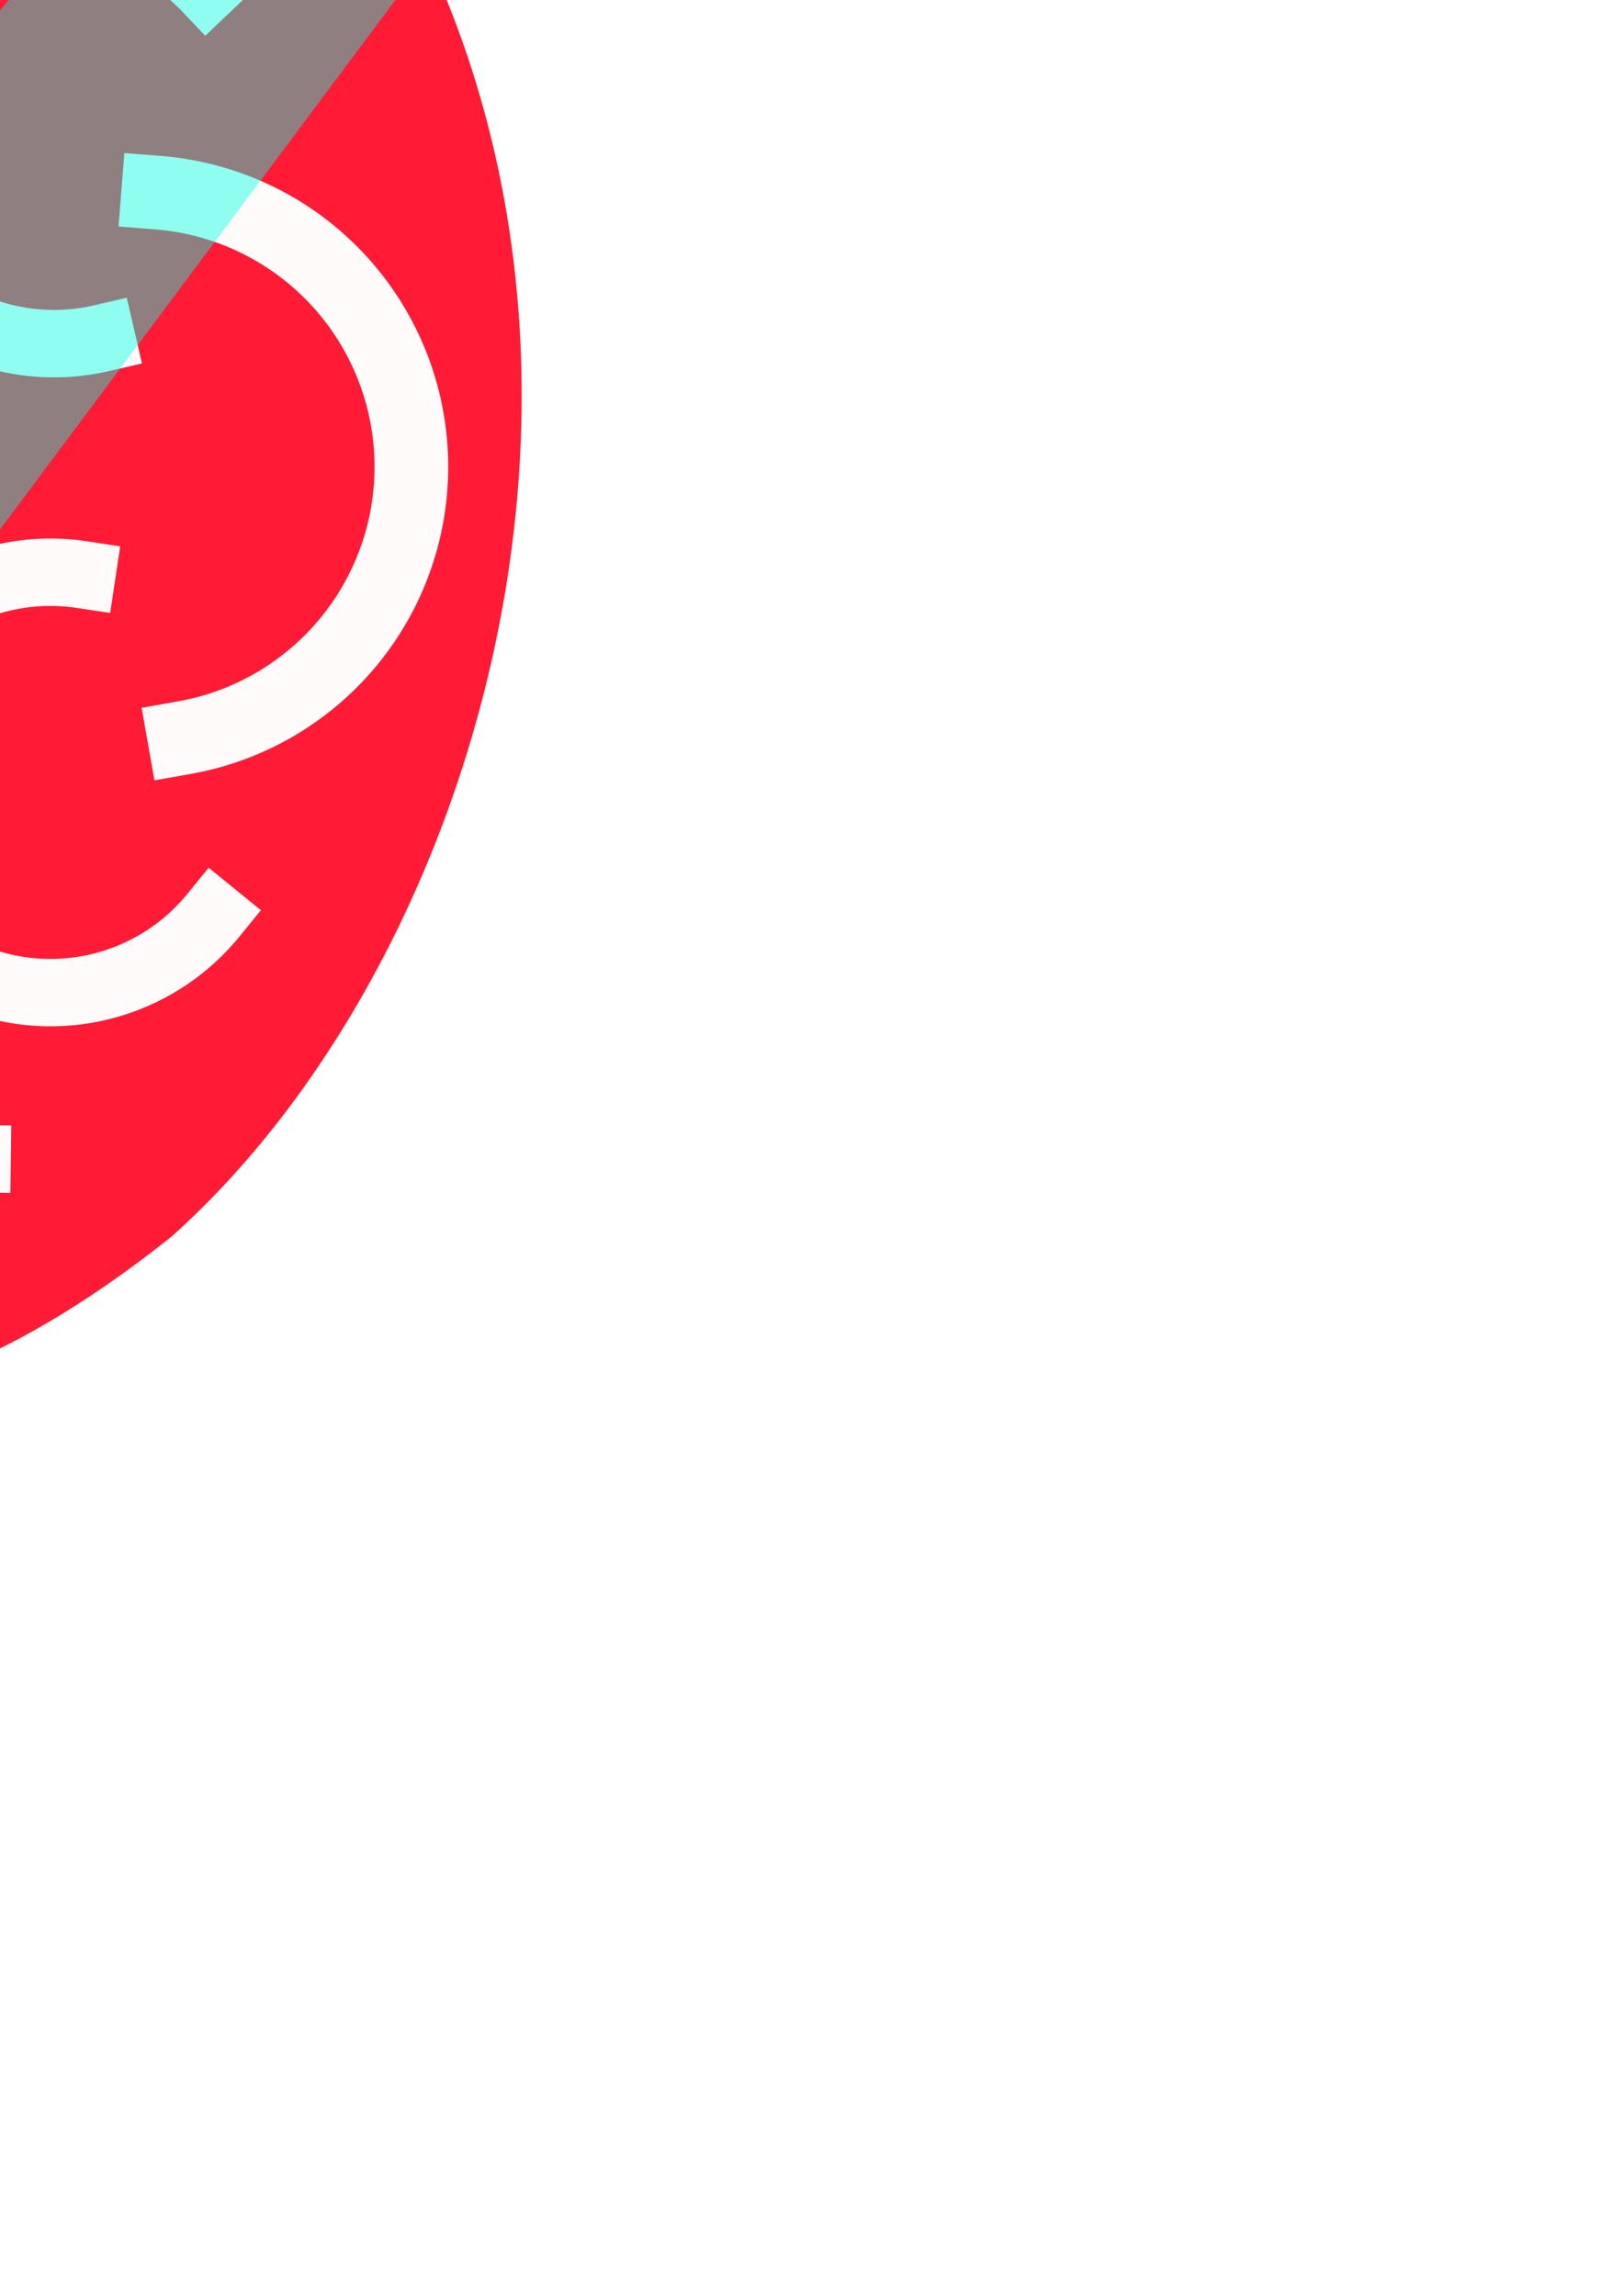 <?xml version="1.0" encoding="UTF-8" standalone="no"?>
<!-- Created with Inkscape (http://www.inkscape.org/) -->

<svg
   xmlns:dc="http://purl.org/dc/elements/1.1/"
   xmlns:cc="http://creativecommons.org/ns#"
   xmlns:rdf="http://www.w3.org/1999/02/22-rdf-syntax-ns#"
   xmlns:svg="http://www.w3.org/2000/svg"
   xmlns="http://www.w3.org/2000/svg"
   xmlns:sodipodi="http://sodipodi.sourceforge.net/DTD/sodipodi-0.dtd"
   xmlns:inkscape="http://www.inkscape.org/namespaces/inkscape"
   width="744.094"
   height="1052.362"
   id="svg2"
   version="1.1"
   inkscape:version="0.48.4 r9939"
   sodipodi:docname="art.svg">
  <sodipodi:namedview
     id="base"
     pagecolor="#ffffff"
     bordercolor="#666666"
     borderopacity="1.0"
     inkscape:pageopacity="0.0"
     inkscape:pageshadow="2"
     inkscape:zoom="0.1767767"
     inkscape:cx="1405.8183"
     inkscape:cy="2432.8045"
     inkscape:document-units="px"
     inkscape:current-layer="layer1"
     showgrid="false"
     inkscape:window-width="1839"
     inkscape:window-height="1050"
     inkscape:window-x="81"
     inkscape:window-y="30"
     inkscape:window-maximized="1" />
  <defs
     id="defs4">
    <clipPath
       clipPathUnits="userSpaceOnUse"
       id="clipPath5074">
      <path
         sodipodi:nodetypes="csccscc"
         inkscape:connector-curvature="0"
         id="path5076"
         d="m -271.173,-146.604 c -1.142,-30.76 1.195,-56.638 -33.238,-76.449 -117.784,-67.766 -273.187,1.469 -358.722,139.586 -211.082,222.888 -78.783,503.92 103.886,641.941 69.755,66.63 196.821,71.977 230.153,62.7 33.573,-9.344 50.968,-26.183 51.921,-66.581 z"
         style="fill:#28cb3b;fill-opacity:1;stroke:none" />
    </clipPath>
    <clipPath
       clipPathUnits="userSpaceOnUse"
       id="clipPath5078">
      <path
         sodipodi:nodetypes="csccscc"
         inkscape:connector-curvature="0"
         id="path5080"
         d="m -271.173,-146.604 c -1.142,-30.76 1.195,-56.638 -33.238,-76.449 -117.784,-67.766 -273.187,1.469 -358.722,139.586 -211.082,222.888 -78.783,503.92 103.886,641.941 69.755,66.63 196.821,71.977 230.153,62.7 33.573,-9.344 50.968,-26.183 51.921,-66.581 z"
         style="fill:#28cb3b;fill-opacity:1;stroke:none" />
    </clipPath>
    <clipPath
       clipPathUnits="userSpaceOnUse"
       id="clipPath5082">
      <path
         sodipodi:nodetypes="csccscc"
         inkscape:connector-curvature="0"
         id="path5084"
         d="m -271.173,-146.604 c -1.142,-30.76 1.195,-56.638 -33.238,-76.449 -117.784,-67.766 -273.187,1.469 -358.722,139.586 -211.082,222.888 -78.783,503.92 103.886,641.941 69.755,66.63 196.821,71.977 230.153,62.7 33.573,-9.344 50.968,-26.183 51.921,-66.581 z"
         style="fill:#28cb3b;fill-opacity:1;stroke:none" />
    </clipPath>
    <filter
       inkscape:collect="always"
       id="filter5179">
      <feGaussianBlur
         inkscape:collect="always"
         stdDeviation="23.568"
         id="feGaussianBlur5181" />
    </filter>
    <clipPath
       clipPathUnits="userSpaceOnUse"
       id="clipPath5074-1">
      <path
         sodipodi:nodetypes="csccscc"
         inkscape:connector-curvature="0"
         id="path5076-2"
         d="m -271.173,-146.604 c -1.142,-30.76 1.195,-56.638 -33.238,-76.449 -117.784,-67.766 -273.187,1.469 -358.722,139.586 -211.082,222.888 -78.783,503.92 103.886,641.941 69.755,66.63 196.821,71.977 230.153,62.7 33.573,-9.344 50.968,-26.183 51.921,-66.581 z"
         style="fill:#28cb3b;fill-opacity:1;stroke:none" />
    </clipPath>
    <clipPath
       clipPathUnits="userSpaceOnUse"
       id="clipPath5074-1-3">
      <path
         sodipodi:nodetypes="csccscc"
         inkscape:connector-curvature="0"
         id="path5076-2-1"
         d="m -271.173,-146.604 c -1.142,-30.76 1.195,-56.638 -33.238,-76.449 -117.784,-67.766 -273.187,1.469 -358.722,139.586 -211.082,222.888 -78.783,503.92 103.886,641.941 69.755,66.63 196.821,71.977 230.153,62.7 33.573,-9.344 50.968,-26.183 51.921,-66.581 z"
         style="fill:#28cb3b;fill-opacity:1;stroke:none" />
    </clipPath>
    <clipPath
       clipPathUnits="userSpaceOnUse"
       id="clipPath5074-1-4">
      <path
         sodipodi:nodetypes="csccscc"
         inkscape:connector-curvature="0"
         id="path5076-2-5"
         d="m -271.173,-146.604 c -1.142,-30.76 1.195,-56.638 -33.238,-76.449 -117.784,-67.766 -273.187,1.469 -358.722,139.586 -211.082,222.888 -78.783,503.92 103.886,641.941 69.755,66.63 196.821,71.977 230.153,62.7 33.573,-9.344 50.968,-26.183 51.921,-66.581 z"
         style="fill:#28cb3b;fill-opacity:1;stroke:none" />
    </clipPath>
    <clipPath
       clipPathUnits="userSpaceOnUse"
       id="clipPath5074-1-4-6">
      <path
         sodipodi:nodetypes="csccscc"
         inkscape:connector-curvature="0"
         id="path5076-2-5-1"
         d="m -271.173,-146.604 c -1.142,-30.76 1.195,-56.638 -33.238,-76.449 -117.784,-67.766 -273.187,1.469 -358.722,139.586 -211.082,222.888 -78.783,503.92 103.886,641.941 69.755,66.63 196.821,71.977 230.153,62.7 33.573,-9.344 50.968,-26.183 51.921,-66.581 z"
         style="fill:#28cb3b;fill-opacity:1;stroke:none" />
    </clipPath>
    <clipPath
       clipPathUnits="userSpaceOnUse"
       id="clipPath5384">
      <path
         sodipodi:nodetypes="csccscc"
         inkscape:connector-curvature="0"
         id="path5386"
         d="m -938.649,-664.333 c 0.968,-30.76 7.828,-47.631 28.179,-76.449 47.856,-67.766 204.86,-33.401 349.375,112.716 178.953,222.888 94.833,542.103 -60.032,680.124 -159.138,126.63 -240.159,60.663 -268.417,51.386 -28.463,-9.344 -43.21,-26.183 -44.018,-66.581 z"
         style="fill:#1ccb3b;fill-opacity:1;stroke:none"
         clip-path="none" />
    </clipPath>
    <clipPath
       clipPathUnits="userSpaceOnUse"
       id="clipPath5388">
      <path
         sodipodi:nodetypes="csccscc"
         inkscape:connector-curvature="0"
         id="path5390"
         d="m -1122.649,193.057 c 0.968,30.76 7.828,47.631 28.179,76.449 47.855,67.766 204.86,33.401 349.375,-112.716 178.953,-222.888 94.833,-542.103 -60.032,-680.124 -159.138,-126.63 -240.159,-60.663 -268.417,-51.386 -28.463,9.344 -43.21,26.183 -44.018,66.581 z"
         style="fill:#1ccb3b;fill-opacity:1;stroke:none"
         clip-path="none" />
    </clipPath>
    <clipPath
       clipPathUnits="userSpaceOnUse"
       id="clipPath5392">
      <path
         sodipodi:nodetypes="csccscc"
         inkscape:connector-curvature="0"
         id="path5394"
         d="m -710.649,-18.943 c 0.968,30.76 7.828,47.631 28.179,76.449 47.856,67.766 204.86,33.401 349.375,-112.716 178.953,-222.888 94.833,-542.103 -60.032,-680.124 -159.138,-126.63 -240.159,-60.663 -268.417,-51.386 -28.463,9.344 -43.21,26.183 -44.018,66.581 z"
         style="fill:#1ccb3b;fill-opacity:1;stroke:none"
         clip-path="none" />
    </clipPath>
    <clipPath
       clipPathUnits="userSpaceOnUse"
       id="clipPath5396">
      <path
         sodipodi:nodetypes="csccscc"
         inkscape:connector-curvature="0"
         id="path5398"
         d="m -297.95,-218.333 c -0.968,-30.76 -7.828,-47.631 -28.179,-76.449 -47.856,-67.766 -204.86,-33.401 -349.375,112.716 -178.953,222.888 -94.833,542.103 60.032,680.124 159.138,126.63 240.159,60.663 268.417,51.386 28.463,-9.344 43.21,-26.183 44.018,-66.581 z"
         style="fill:#1ccb3b;fill-opacity:1;stroke:none"
         clip-path="none" />
    </clipPath>
    <clipPath
       clipPathUnits="userSpaceOnUse"
       id="clipPath5400">
      <path
         sodipodi:nodetypes="csccscc"
         inkscape:connector-curvature="0"
         id="path5402"
         d="m -289.95,-130.333 c -0.968,-30.76 -7.828,-47.631 -28.179,-76.449 -47.856,-67.766 -204.86,-33.401 -349.375,112.716 -178.953,222.888 -94.833,542.103 60.032,680.124 159.138,126.63 240.159,60.663 268.417,51.386 28.463,-9.344 43.21,-26.183 44.018,-66.581 z"
         style="fill:#1ccb3b;fill-opacity:1;stroke:none"
         clip-path="none" />
    </clipPath>
    <clipPath
       clipPathUnits="userSpaceOnUse"
       id="clipPath5404">
      <path
         sodipodi:nodetypes="csccscc"
         inkscape:connector-curvature="0"
         id="path5406"
         d="m -273.95,-250.333 c -0.968,-30.76 -7.828,-47.631 -28.179,-76.449 -47.856,-67.766 -204.86,-33.401 -349.375,112.716 -178.953,222.888 -94.833,542.103 60.032,680.124 159.138,126.63 240.159,60.663 268.417,51.386 28.463,-9.344 43.21,-26.183 44.018,-66.581 z"
         style="fill:#1ccb3b;fill-opacity:1;stroke:none"
         clip-path="none" />
    </clipPath>
    <clipPath
       clipPathUnits="userSpaceOnUse"
       id="clipPath5408">
      <path
         sodipodi:nodetypes="csccscc"
         inkscape:connector-curvature="0"
         id="path5410"
         d="m -269.73,-146.333 c -1.142,-30.76 -9.233,-47.631 -33.238,-76.449 -56.448,-67.766 -241.64,-33.401 -412.102,112.716 -211.082,222.888 -111.86,542.103 70.81,680.124 187.709,126.63 283.277,60.663 316.609,51.386 33.573,-9.344 50.968,-26.183 51.921,-66.581 z"
         style="fill:#1ccb3b;fill-opacity:1;stroke:none"
         clip-path="none" />
    </clipPath>
  </defs>
  <g
     id="layer1"
     inkscape:groupmode="layer"
     inkscape:label="Layer 1">
    <rect
       style="fill:none;fill-opacity:1;stroke:none"
       id="rect5135"
       width="1100"
       height="1100"
       x="-777.373"
       y="-374.726"
       rx="3.527"
       ry="2.525"
       inkscape:export-filename="/home/alex/development/programing/clojure/droid/codo/assets/logo.png"
       inkscape:export-xdpi="90"
       inkscape:export-ydpi="90" />
    <path
       style="fill:#0093e2;fill-opacity:1;stroke:none"
       d="m -782.176,229.349 325.619,358.501 c 87.83,75.507 154.701,44.316 216.037,-20.555 L 300.822,-157.569 c 27.676,-74.297 -37.865,-111.898 -94.168,-85.399 l -517.937,625.901 c -34.398,25.905 -35.381,53.235 -80.393,13.638 0,0 -130.989,-110.164 -230.691,-200.148 -64.301,-58.033 -134.305,8.447 -159.808,32.925 z"
       id="path4986"
       inkscape:connector-curvature="0"
       sodipodi:nodetypes="cccccccsc"
       inkscape:export-filename="/home/alex/development/programing/clojure/droid/codo/assets/logo.png"
       inkscape:export-xdpi="90"
       inkscape:export-ydpi="90" />
    <path
       sodipodi:nodetypes="csccscc"
       inkscape:connector-curvature="0"
       id="path3023"
       d="m -270.373,-146.253 c -1.142,-30.76 -9.233,-47.631 -33.238,-76.449 -56.448,-67.766 -241.64,-33.401 -412.102,112.716 -211.082,222.888 -111.86,542.103 70.81,680.124 187.709,126.63 283.277,60.663 316.609,51.386 33.573,-9.344 50.968,-26.183 51.921,-66.581 z"
       style="fill:#ffcb3b;fill-opacity:1;stroke:none"
       clip-path="url(#clipPath5408)"
       transform="matrix(0.848,0,0,1,-41.276,0)"
       inkscape:export-filename="/home/alex/development/programing/clojure/droid/codo/assets/logo.png"
       inkscape:export-xdpi="90"
       inkscape:export-ydpi="90" />
    <path
       inkscape:connector-curvature="0"
       style="opacity:0.98;fill:none;stroke:#ffffff;stroke-width:37.101;stroke-linecap:round;stroke-linejoin:round;stroke-miterlimit:4;stroke-opacity:1;stroke-dasharray:none;stroke-dashoffset:1"
       d="m -237.884,-285.015 c 21.515,0.719 53.845,6.289 76.261,10.411 36.992,6.802 43.65,131.564 -3.061,129.027 -32.767,9.793 -124.799,-2.336 -162.824,7.457 -44.839,4.773 -37.87,137.944 -3.075,146.014 34.708,9.793 125.622,1.938 162.978,11.731 47.453,1.866 44.265,123.422 2.912,128.587 -36.242,9.793 -129.558,-2.336 -165.808,7.457 -47.187,9.419 -30.097,147.604 2.216,141.74 37.351,9.793 129.807,-4.639 164.525,5.154 40.757,-1.995 48.375,109.869 -1.156,117.516 -38.023,9.793 -131.203,4.24 -163.983,14.033 -34.585,-3.992 -38.247,110.819 0.67,121.549 19.154,5.281 44.857,10.824 90.343,11.312"
       title="t sin(3*t)"
       id="path4405"
       sodipodi:nodetypes="csccccccccccsc"
       clip-path="url(#clipPath5404)"
       transform="translate(4,104)"
       inkscape:export-filename="/home/alex/development/programing/clojure/droid/codo/assets/logo.png"
       inkscape:export-xdpi="90"
       inkscape:export-ydpi="90" />
    <path
       inkscape:connector-curvature="0"
       style="opacity:0.98;fill:none;stroke:#ffffff;stroke-width:37.101;stroke-linecap:round;stroke-linejoin:round;stroke-miterlimit:4;stroke-opacity:1;stroke-dasharray:none;stroke-dashoffset:1"
       d="m -547.975,-242.518 c 5.743,0.289 -23.216,83.557 26.289,95.492 21.385,5.156 69.946,8.695 78.963,11.192 24.755,6.855 29.21,115.274 -2.049,112.718 -21.928,9.869 -83.516,-2.354 -108.962,7.515 -30.006,4.81 -25.343,129.124 -2.058,137.258 23.227,9.869 84.066,1.953 109.066,11.823 31.756,1.88 29.622,116.963 1.949,122.168 -24.253,9.869 -86.7,-2.354 -110.959,7.515 -31.578,9.493 -20.141,143.806 1.483,137.897 24.996,9.869 86.867,-4.675 110.101,5.195 27.275,-2.01 32.373,88.464 -0.773,96.17 -25.445,9.869 -87.801,4.273 -109.738,14.143 -23.144,-4.023 -48.223,111.681 -22.179,122.495"
       title="t sin(3*t)"
       id="path4405-7"
       sodipodi:nodetypes="cssccccccccccc"
       clip-path="url(#clipPath5400)"
       transform="translate(20,-16)"
       inkscape:export-filename="/home/alex/development/programing/clojure/droid/codo/assets/logo.png"
       inkscape:export-xdpi="90"
       inkscape:export-ydpi="90" />
    <path
       inkscape:connector-curvature="0"
       style="opacity:0.98;fill:none;stroke:#ffffff;stroke-width:37.101;stroke-linecap:round;stroke-linejoin:round;stroke-miterlimit:4;stroke-opacity:1;stroke-dasharray:none;stroke-dashoffset:1"
       d="m -774.412,-20.406 c 23.227,9.869 84.066,1.953 109.066,11.823 31.756,1.88 29.622,124.383 1.949,129.588 -24.253,9.869 -86.7,-2.354 -110.959,7.515 -31.578,9.493 -20.141,148.753 1.483,142.844 24.996,9.869 86.867,-4.675 110.101,5.195 27.275,-2.01 32.373,110.724 -0.773,118.431 -25.445,9.869 -87.801,4.273 -109.738,14.143"
       title="t sin(3*t)"
       id="path4405-7-0"
       sodipodi:nodetypes="cccccccc"
       clip-path="url(#clipPath5396)"
       transform="translate(28,72)"
       inkscape:export-filename="/home/alex/development/programing/clojure/droid/codo/assets/logo.png"
       inkscape:export-xdpi="90"
       inkscape:export-ydpi="90" />
    <path
       sodipodi:nodetypes="csccscc"
       inkscape:connector-curvature="0"
       id="path3023-3"
       d="m -239.167,-149.319 c 0.968,-30.76 7.828,-47.631 28.179,-76.449 47.856,-67.766 204.86,-33.401 349.375,112.716 178.953,222.888 94.833,542.103 -60.032,680.124 -159.138,126.63 -240.159,60.663 -268.417,51.386 -28.463,-9.344 -43.21,-26.183 -44.018,-66.581 z"
       style="fill:#ff1b35;fill-opacity:1;stroke:none"
       clip-path="none"
       inkscape:export-filename="/home/alex/development/programing/clojure/droid/codo/assets/logo.png"
       inkscape:export-xdpi="90"
       inkscape:export-ydpi="90" />
    <path
       sodipodi:type="arc"
       style="opacity:0.98;fill:none;stroke:#ffffff;stroke-width:67.662;stroke-linecap:square;stroke-linejoin:miter;stroke-miterlimit:4;stroke-opacity:1;stroke-dasharray:none;stroke-dashoffset:1"
       id="path4651-3-6-2"
       sodipodi:cx="-687.91388"
       sodipodi:cy="-443.67374"
       sodipodi:rx="211.12189"
       sodipodi:ry="211.12189"
       d="M -476.792,-443.674 A 211.122,211.122 0 1 1 -795.195,-625.507"
       sodipodi:start="0"
       sodipodi:end="4.1793549"
       sodipodi:open="true"
       transform="matrix(0.331,-0.315,-0.315,-0.331,112.72,-302.5)"
       inkscape:export-filename="/home/alex/development/programing/clojure/droid/codo/assets/logo.png"
       inkscape:export-xdpi="90"
       inkscape:export-ydpi="90" />
    <path
       sodipodi:type="arc"
       style="opacity:0.98;fill:none;stroke:#ffffff;stroke-width:67.662;stroke-linecap:square;stroke-linejoin:miter;stroke-miterlimit:4;stroke-opacity:1;stroke-dasharray:none;stroke-dashoffset:1"
       id="path4651-3-6-2-6"
       sodipodi:cx="-687.91388"
       sodipodi:cy="-443.67374"
       sodipodi:rx="211.12189"
       sodipodi:ry="211.12189"
       d="M -476.792,-443.674 A 211.122,211.122 0 1 1 -795.195,-625.507"
       sodipodi:start="0"
       sodipodi:end="4.1793549"
       sodipodi:open="true"
       transform="matrix(0.354,0.288,-0.288,0.354,138.9,713.833)"
       inkscape:export-filename="/home/alex/development/programing/clojure/droid/codo/assets/logo.png"
       inkscape:export-xdpi="90"
       inkscape:export-ydpi="90" />
    <path
       sodipodi:type="arc"
       style="opacity:0.98;fill:none;stroke:#ffffff;stroke-width:99.059;stroke-linecap:square;stroke-linejoin:miter;stroke-miterlimit:4;stroke-opacity:1;stroke-dasharray:none;stroke-dashoffset:1"
       id="path4651-3-8"
       sodipodi:cx="-687.91388"
       sodipodi:cy="-443.67374"
       sodipodi:rx="211.12189"
       sodipodi:ry="211.12189"
       d="M -609.489,-247.659 A 211.122,211.122 0 0 1 -897.815,-421.007"
       sodipodi:start="1.1902056"
       sodipodi:end="3.0340221"
       transform="matrix(0.312,0,0,0.312,228.332,-48.764)"
       sodipodi:open="true"
       inkscape:export-filename="/home/alex/development/programing/clojure/droid/codo/assets/logo.png"
       inkscape:export-xdpi="90"
       inkscape:export-ydpi="90" />
    <path
       sodipodi:type="arc"
       style="opacity:0.98;fill:none;stroke:#ffffff;stroke-width:56.56;stroke-linecap:square;stroke-linejoin:miter;stroke-miterlimit:4;stroke-opacity:1;stroke-dasharray:none;stroke-dashoffset:1"
       id="path4651-3-6-2-9"
       sodipodi:cx="-687.91388"
       sodipodi:cy="-443.67374"
       sodipodi:rx="211.12189"
       sodipodi:ry="211.12189"
       d="m -476.792,-443.674 a 211.122,211.122 0 0 1 -415.454,53.111"
       sodipodi:start="0"
       sodipodi:end="2.8872956"
       sodipodi:open="true"
       transform="matrix(0.104,0.588,0.588,-0.104,394.958,572.341)"
       inkscape:export-filename="/home/alex/development/programing/clojure/droid/codo/assets/logo.png"
       inkscape:export-xdpi="90"
       inkscape:export-ydpi="90" />
    <path
       sodipodi:type="arc"
       style="opacity:0.98;fill:none;stroke:#ffffff;stroke-width:104.039;stroke-linecap:square;stroke-linejoin:miter;stroke-miterlimit:4;stroke-opacity:1;stroke-dasharray:none;stroke-dashoffset:1"
       id="path4930"
       sodipodi:cx="-1358"
       sodipodi:cy="422.36218"
       sodipodi:rx="354"
       sodipodi:ry="354"
       d="m -1175.456,725.667 a 354,354 0 1 1 -362.429,-608.194"
       sodipodi:start="1.0290163"
       sodipodi:end="4.1793549"
       sodipodi:open="true"
       transform="matrix(-0.25,-0.144,0.144,-0.25,-597.062,-163.592)"
       inkscape:export-filename="/home/alex/development/programing/clojure/droid/codo/assets/logo.png"
       inkscape:export-xdpi="90"
       inkscape:export-ydpi="90" />
    <path
       sodipodi:type="arc"
       style="opacity:0.98;fill:none;stroke:#ffffff;stroke-width:103.537;stroke-linecap:square;stroke-linejoin:miter;stroke-miterlimit:4;stroke-opacity:1;stroke-dasharray:none;stroke-dashoffset:1"
       id="path4930-2"
       sodipodi:cx="-1358"
       sodipodi:cy="422.36218"
       sodipodi:rx="354"
       sodipodi:ry="354"
       d="m -1175.456,725.667 a 354,354 0 1 1 -362.429,-608.194"
       sodipodi:start="1.0290163"
       sodipodi:end="4.1793549"
       sodipodi:open="true"
       transform="matrix(-0.251,-0.144,0.144,-0.251,-596.058,112.293)"
       inkscape:export-filename="/home/alex/development/programing/clojure/droid/codo/assets/logo.png"
       inkscape:export-xdpi="90"
       inkscape:export-ydpi="90" />
    <path
       sodipodi:type="arc"
       style="opacity:0.98;fill:none;stroke:#ffffff;stroke-width:110.772;stroke-linecap:square;stroke-linejoin:miter;stroke-miterlimit:4;stroke-opacity:1;stroke-dasharray:none;stroke-dashoffset:1"
       id="path4930-2-2"
       sodipodi:cx="-1358"
       sodipodi:cy="422.36218"
       sodipodi:rx="354"
       sodipodi:ry="354"
       d="m -1175.456,725.667 a 354,354 0 1 1 -362.429,-608.194"
       sodipodi:start="1.0290163"
       sodipodi:end="4.1793549"
       sodipodi:open="true"
       transform="matrix(-0.235,-0.135,0.135,-0.235,-561.515,390.231)"
       inkscape:export-filename="/home/alex/development/programing/clojure/droid/codo/assets/logo.png"
       inkscape:export-xdpi="90"
       inkscape:export-ydpi="90" />
    <path
       sodipodi:type="arc"
       style="opacity:0.98;fill:none;stroke:#ffffff;stroke-width:99.059;stroke-linecap:square;stroke-linejoin:miter;stroke-miterlimit:4;stroke-opacity:1;stroke-dasharray:none;stroke-dashoffset:1"
       id="path4651-3-8-8"
       sodipodi:cx="-687.91388"
       sodipodi:cy="-443.67374"
       sodipodi:rx="211.12189"
       sodipodi:ry="211.12189"
       d="M -609.489,-247.659 A 211.122,211.122 0 0 1 -897.815,-421.007"
       sodipodi:start="1.1902056"
       sodipodi:end="3.0340221"
       transform="matrix(0.291,-0.112,-0.112,-0.291,139.141,390.825)"
       sodipodi:open="true"
       inkscape:transform-center-y="32"
       inkscape:export-filename="/home/alex/development/programing/clojure/droid/codo/assets/logo.png"
       inkscape:export-xdpi="90"
       inkscape:export-ydpi="90" />
    <path
       style="fill:#00b6e2;fill-opacity:1;stroke:none"
       d="m 10581.253,1236.561 245.838,270.663 c 66.31,57.007 116.797,33.458 163.104,-15.519 l 536.832,-664.71 c 20.895,-56.093 -28.588,-84.482 -71.096,-64.475 l -519.16,589.995 c -25.971,19.558 -26.712,40.192 -60.696,10.296 0,0 -98.895,-83.172 -174.169,-151.109 -48.547,-43.814 -101.398,6.378 -120.653,24.858 z"
       id="path4986-3"
       inkscape:connector-curvature="0"
       sodipodi:nodetypes="cccccccsc" />
    <path
       style="opacity:0.661;fill:#00ffe2;fill-opacity:1;stroke:none;filter:url(#filter5179)"
       d="m -786.816,233.024 325.619,358.501 c 87.83,75.507 154.701,44.316 216.037,-20.555 l 541.342,-724.862 c 27.676,-74.297 -37.865,-111.898 -94.168,-85.399 l -517.937,625.901 c -34.398,25.905 -35.381,53.235 -80.393,13.638 0,0 -130.989,-110.164 -230.691,-200.148 -64.301,-58.033 -134.305,8.447 -159.808,32.925 z"
       id="path4986-6"
       inkscape:connector-curvature="0"
       sodipodi:nodetypes="cccccccsc"
       inkscape:export-filename="/home/alex/development/programing/clojure/droid/codo/assets/logo.png"
       inkscape:export-xdpi="90"
       inkscape:export-ydpi="90" />
    <path
       inkscape:connector-curvature="0"
       style="opacity:0.98;fill:none;stroke:#ffffff;stroke-width:37.101;stroke-linecap:round;stroke-linejoin:round;stroke-miterlimit:4;stroke-opacity:1;stroke-dasharray:none;stroke-dashoffset:1"
       d="m -774.412,-20.406 c 23.227,9.869 84.066,1.953 109.066,11.823 31.756,1.88 29.622,124.383 1.949,129.588 -24.253,9.869 -86.7,-2.354 -110.959,7.515 -31.578,9.493 -20.141,148.753 1.483,142.844 24.996,9.869 86.867,-4.675 110.101,5.195 27.275,-2.01 32.373,110.724 -0.773,118.431 -25.445,9.869 -87.801,4.273 -109.738,14.143"
       title="t sin(3*t)"
       id="path4405-7-0-9"
       sodipodi:nodetypes="cccccccc"
       clip-path="url(#clipPath5392)"
       transform="matrix(-1,0,0,-1,-980.599,-165.276)"
       inkscape:export-filename="/home/alex/development/programing/clojure/droid/codo/assets/logo.png"
       inkscape:export-xdpi="90"
       inkscape:export-ydpi="90" />
    <path
       inkscape:connector-curvature="0"
       style="opacity:0.98;fill:none;stroke:#ffffff;stroke-width:37.101;stroke-linecap:round;stroke-linejoin:round;stroke-miterlimit:4;stroke-opacity:1;stroke-dasharray:none;stroke-dashoffset:1"
       d="m -774.412,-20.406 c 23.227,9.869 84.066,1.953 109.066,11.823 31.756,1.88 29.622,124.383 1.949,129.588 -24.253,9.869 -86.7,-2.354 -110.959,7.515 -31.578,9.493 -20.141,148.753 1.483,142.844 24.996,9.869 86.867,-4.675 110.101,5.195 27.275,-2.01 32.373,110.724 -0.773,118.431 -25.445,9.869 -87.801,4.273 -109.738,14.143"
       title="t sin(3*t)"
       id="path4405-7-0-9-0"
       sodipodi:nodetypes="cccccccc"
       clip-path="url(#clipPath5388)"
       transform="matrix(-1,0,0,-1,-1392.599,46.724)"
       inkscape:export-filename="/home/alex/development/programing/clojure/droid/codo/assets/logo.png"
       inkscape:export-xdpi="90"
       inkscape:export-ydpi="90" />
    <path
       inkscape:connector-curvature="0"
       style="opacity:0.98;fill:none;stroke:#ffffff;stroke-width:37.101;stroke-linecap:round;stroke-linejoin:round;stroke-miterlimit:4;stroke-opacity:1;stroke-dasharray:none;stroke-dashoffset:1"
       d="m -774.412,-45.862 c 55.754,22.597 78.41,23.166 103.409,33.036 31.756,1.88 35.279,128.625 7.606,133.831 -24.253,9.869 -86.7,-2.354 -110.959,7.515 -31.578,9.493 -20.141,148.753 1.483,142.844 24.996,9.869 86.867,-4.675 110.101,5.195 27.275,-2.01 32.373,110.724 -0.773,118.431 -25.445,9.869 -87.801,4.273 -109.738,14.143"
       title="t sin(3*t)"
       id="path4405-7-0-9-0-0"
       sodipodi:nodetypes="cccccccc"
       clip-path="url(#clipPath5384)"
       transform="matrix(-1,0,0,1,-1208.599,518)"
       inkscape:export-filename="/home/alex/development/programing/clojure/droid/codo/assets/logo.png"
       inkscape:export-xdpi="90"
       inkscape:export-ydpi="90" />
  </g>
</svg>

